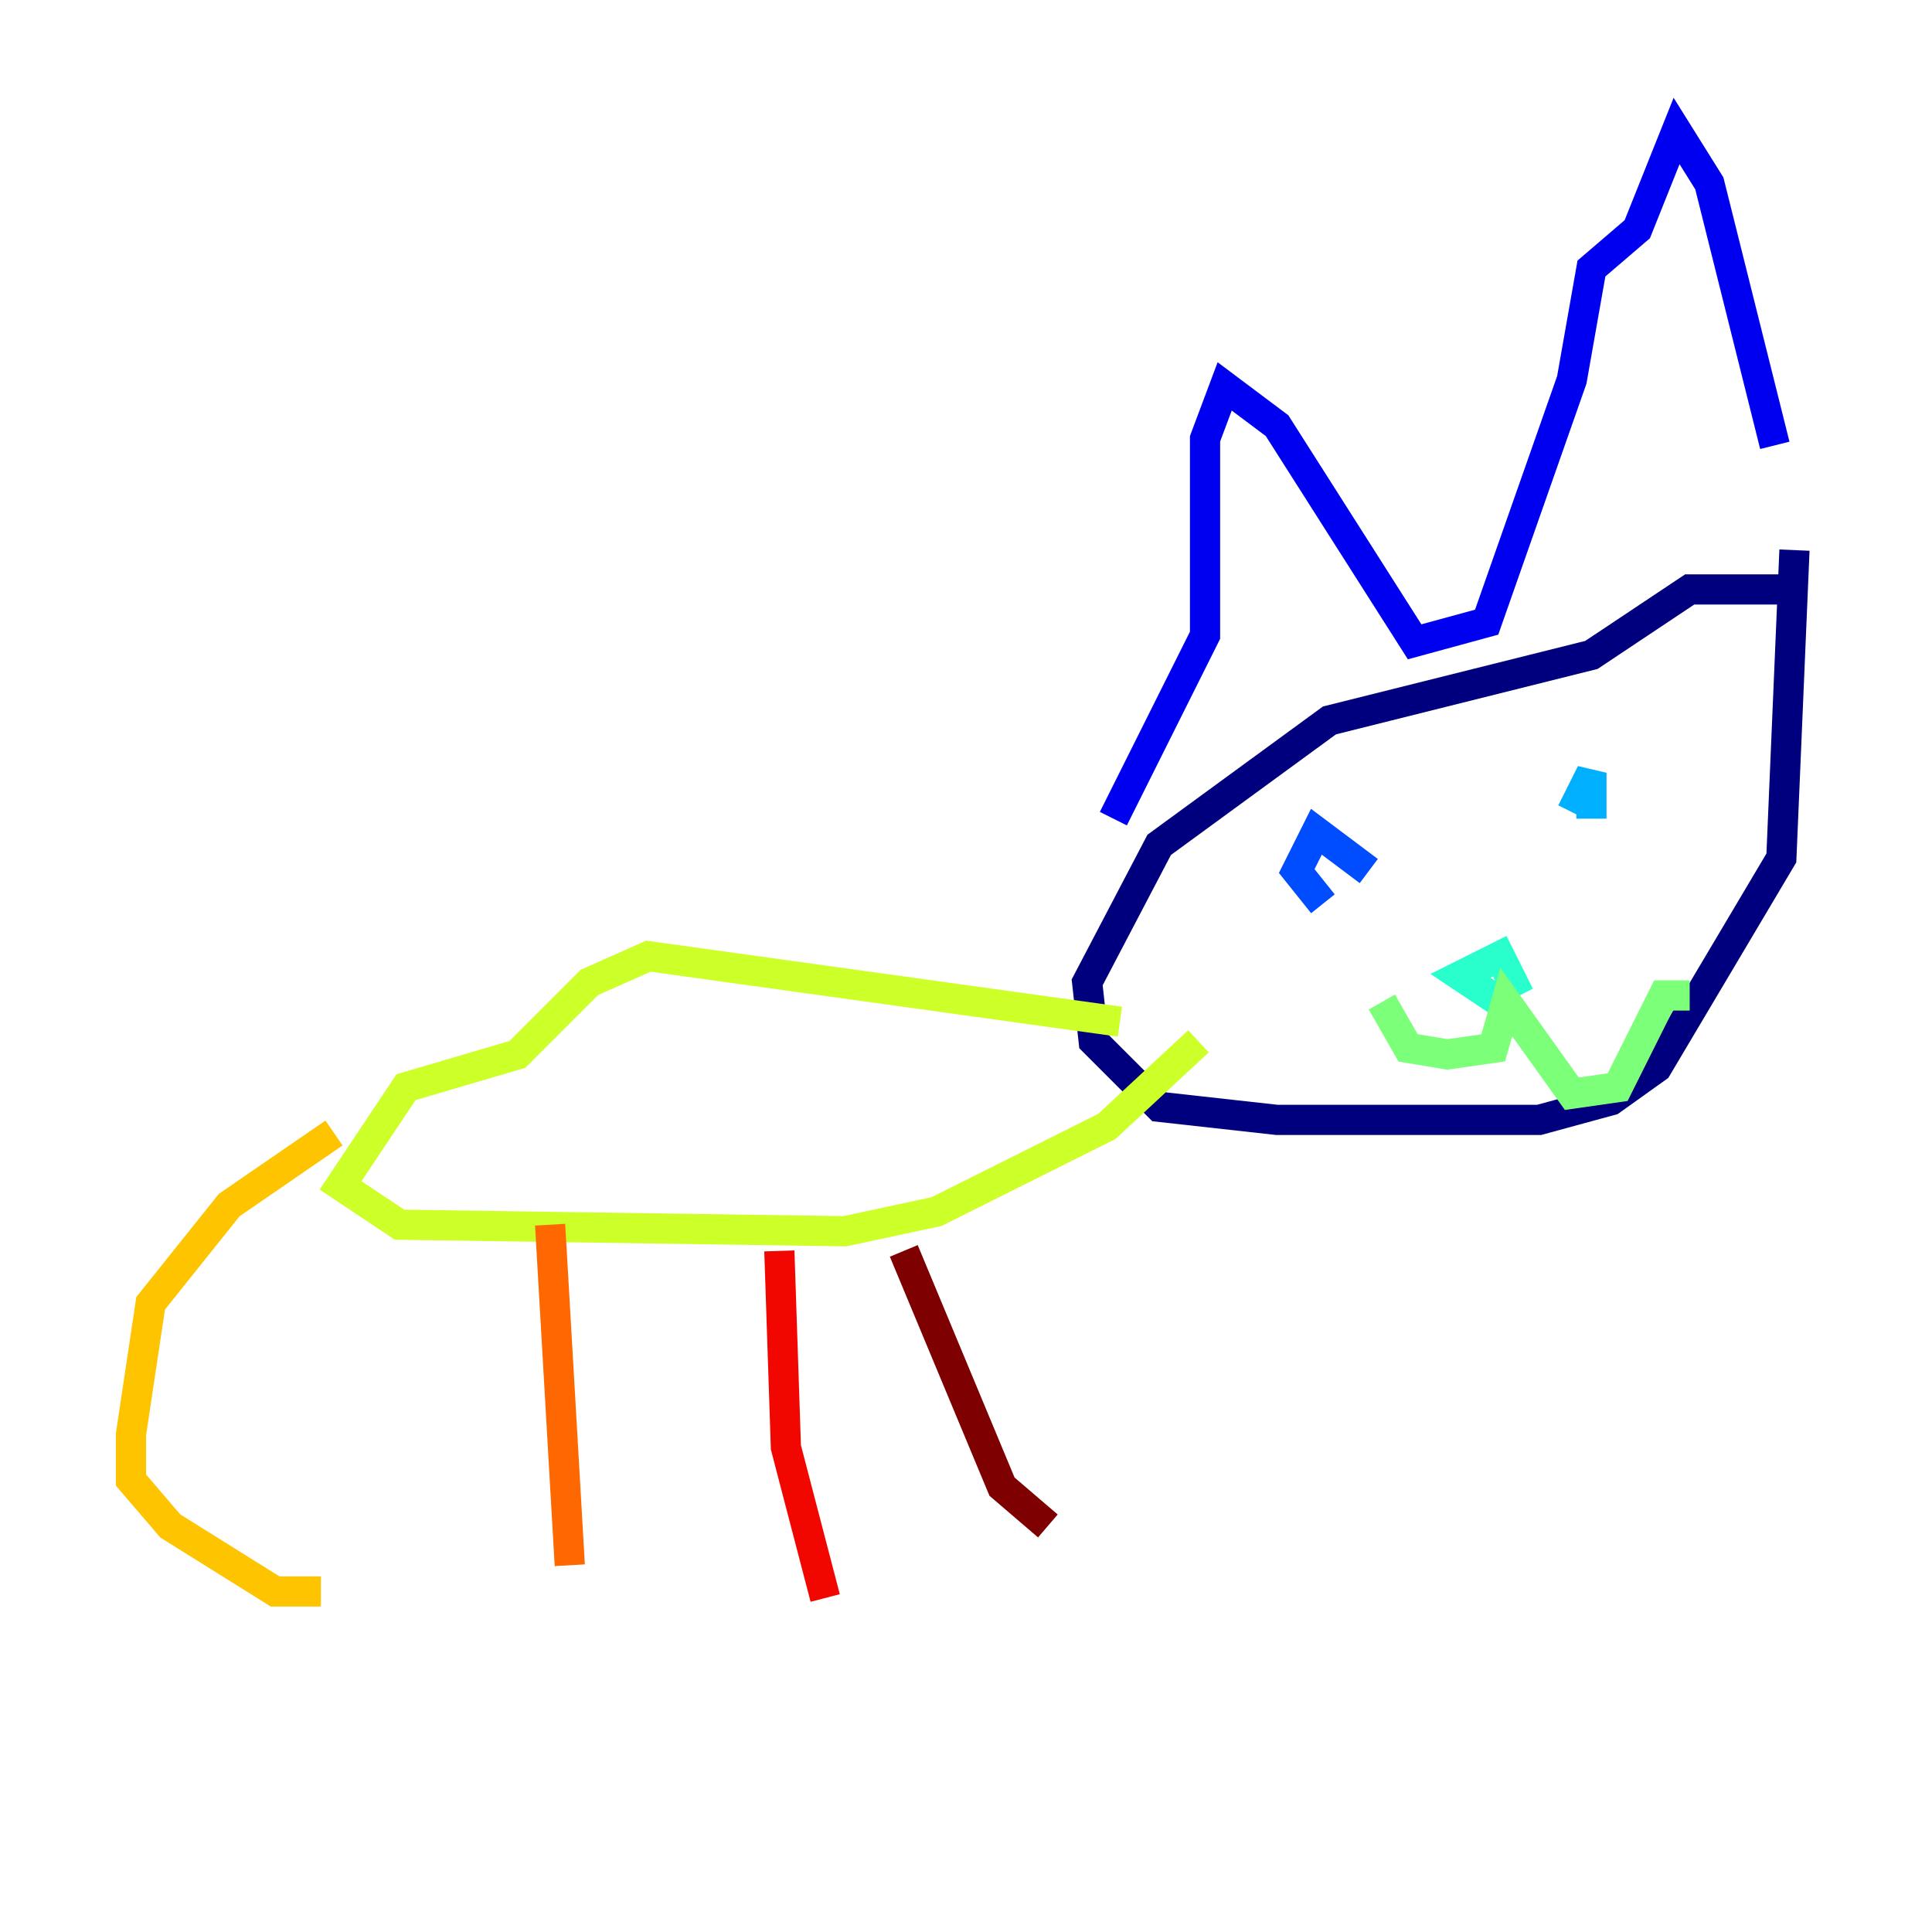 <?xml version="1.0" encoding="utf-8" ?>
<svg baseProfile="tiny" height="128" version="1.2" viewBox="0,0,128,128" width="128" xmlns="http://www.w3.org/2000/svg" xmlns:ev="http://www.w3.org/2001/xml-events" xmlns:xlink="http://www.w3.org/1999/xlink"><defs /><polyline fill="none" points="119.322,39.051 111.946,39.051 105.437,43.39 88.081,47.729 76.8,55.973 72.027,65.085 72.461,68.99 76.8,73.329 84.61,74.197 101.966,74.197 106.739,72.895 109.776,70.725 118.02,56.841 118.888,36.447" stroke="#00007f" stroke-width="2" /><polyline fill="none" points="73.763,54.237 79.837,42.088 79.837,29.071 81.139,25.6 84.61,28.203 93.722,42.522 98.495,41.22 104.136,25.166 105.437,17.79 108.475,15.186 111.078,8.678 113.248,12.149 117.586,29.505" stroke="#0000f1" stroke-width="2" /><polyline fill="none" points="90.685,57.709 87.214,55.105 85.912,57.709 87.647,59.878" stroke="#004cff" stroke-width="2" /><polyline fill="none" points="105.437,54.237 105.437,51.2 104.136,53.803" stroke="#00b0ff" stroke-width="2" /><polyline fill="none" points="99.363,66.386 96.759,64.651 99.363,63.349 100.664,65.953" stroke="#29ffcd" stroke-width="2" /><polyline fill="none" points="91.552,66.386 93.288,69.424 95.891,69.858 98.929,69.424 99.797,66.386 104.136,72.461 107.173,72.027 110.21,65.953 111.946,65.953" stroke="#7cff79" stroke-width="2" /><polyline fill="none" points="74.197,67.688 42.956,63.349 39.051,65.085 34.278,69.858 26.902,72.027 22.563,78.536 26.468,81.139 55.973,81.573 62.047,80.271 73.329,74.63 79.403,68.99" stroke="#cdff29" stroke-width="2" /><polyline fill="none" points="22.129,75.064 15.186,79.837 9.98,86.346 8.678,95.024 8.678,98.061 11.281,101.098 18.224,105.437 21.261,105.437" stroke="#ffc400" stroke-width="2" /><polyline fill="none" points="36.447,81.139 37.749,103.702" stroke="#ff6700" stroke-width="2" /><polyline fill="none" points="51.634,82.875 52.068,95.891 54.671,105.871" stroke="#f10700" stroke-width="2" /><polyline fill="none" points="59.878,82.875 66.386,98.495 69.424,101.098" stroke="#7f0000" stroke-width="2" /></svg>
